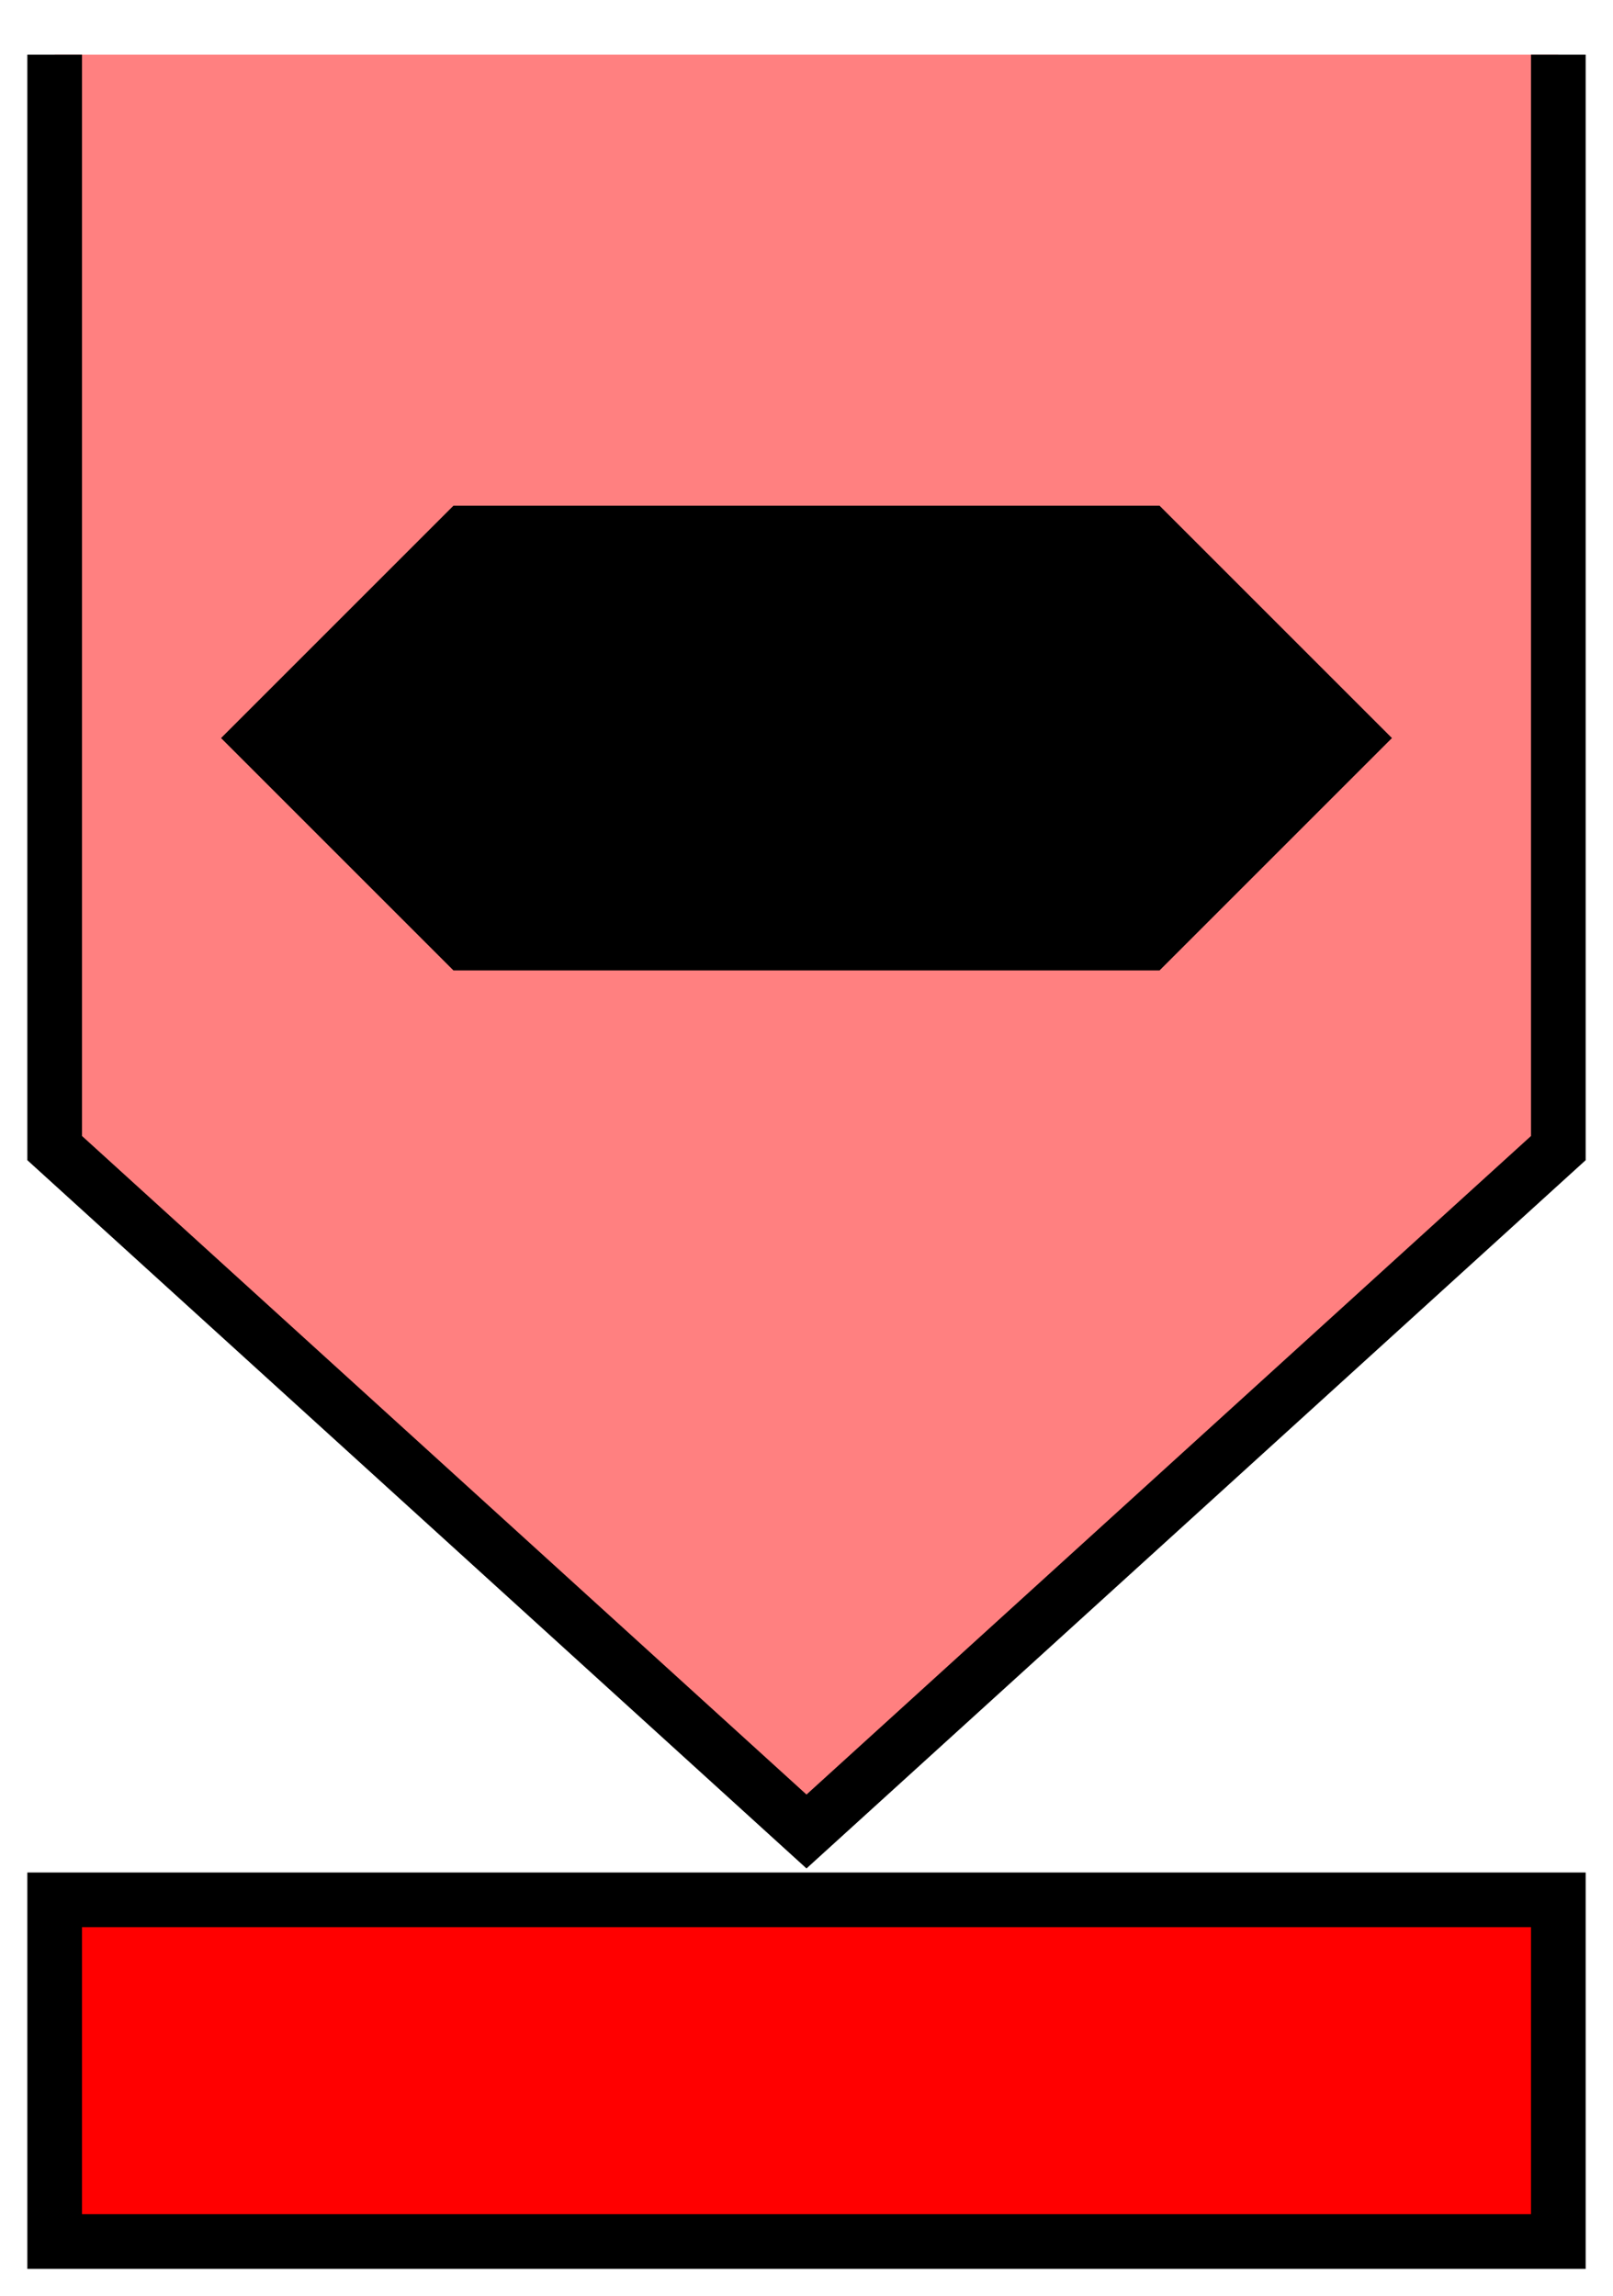 <svg xmlns="http://www.w3.org/2000/svg" version="1.2" baseProfile="tiny" width="236" height="336" viewBox="41 46 118 168"><path d="M45,50 L45,130 100,180 155,130 155,50" stroke-width="4" stroke="black" fill="rgb(255,128,128)" fill-opacity="1" ></path><path d="m 75,85 50,0 15,15 -15,15 -50,0 -15,-15 z" stroke-width="4" stroke="black" fill="black" ></path><path d="M45,185 l110,0 0,25 -110,0 z" stroke-width="4" stroke="black" fill="rgb(255,0,0)" ></path></svg>